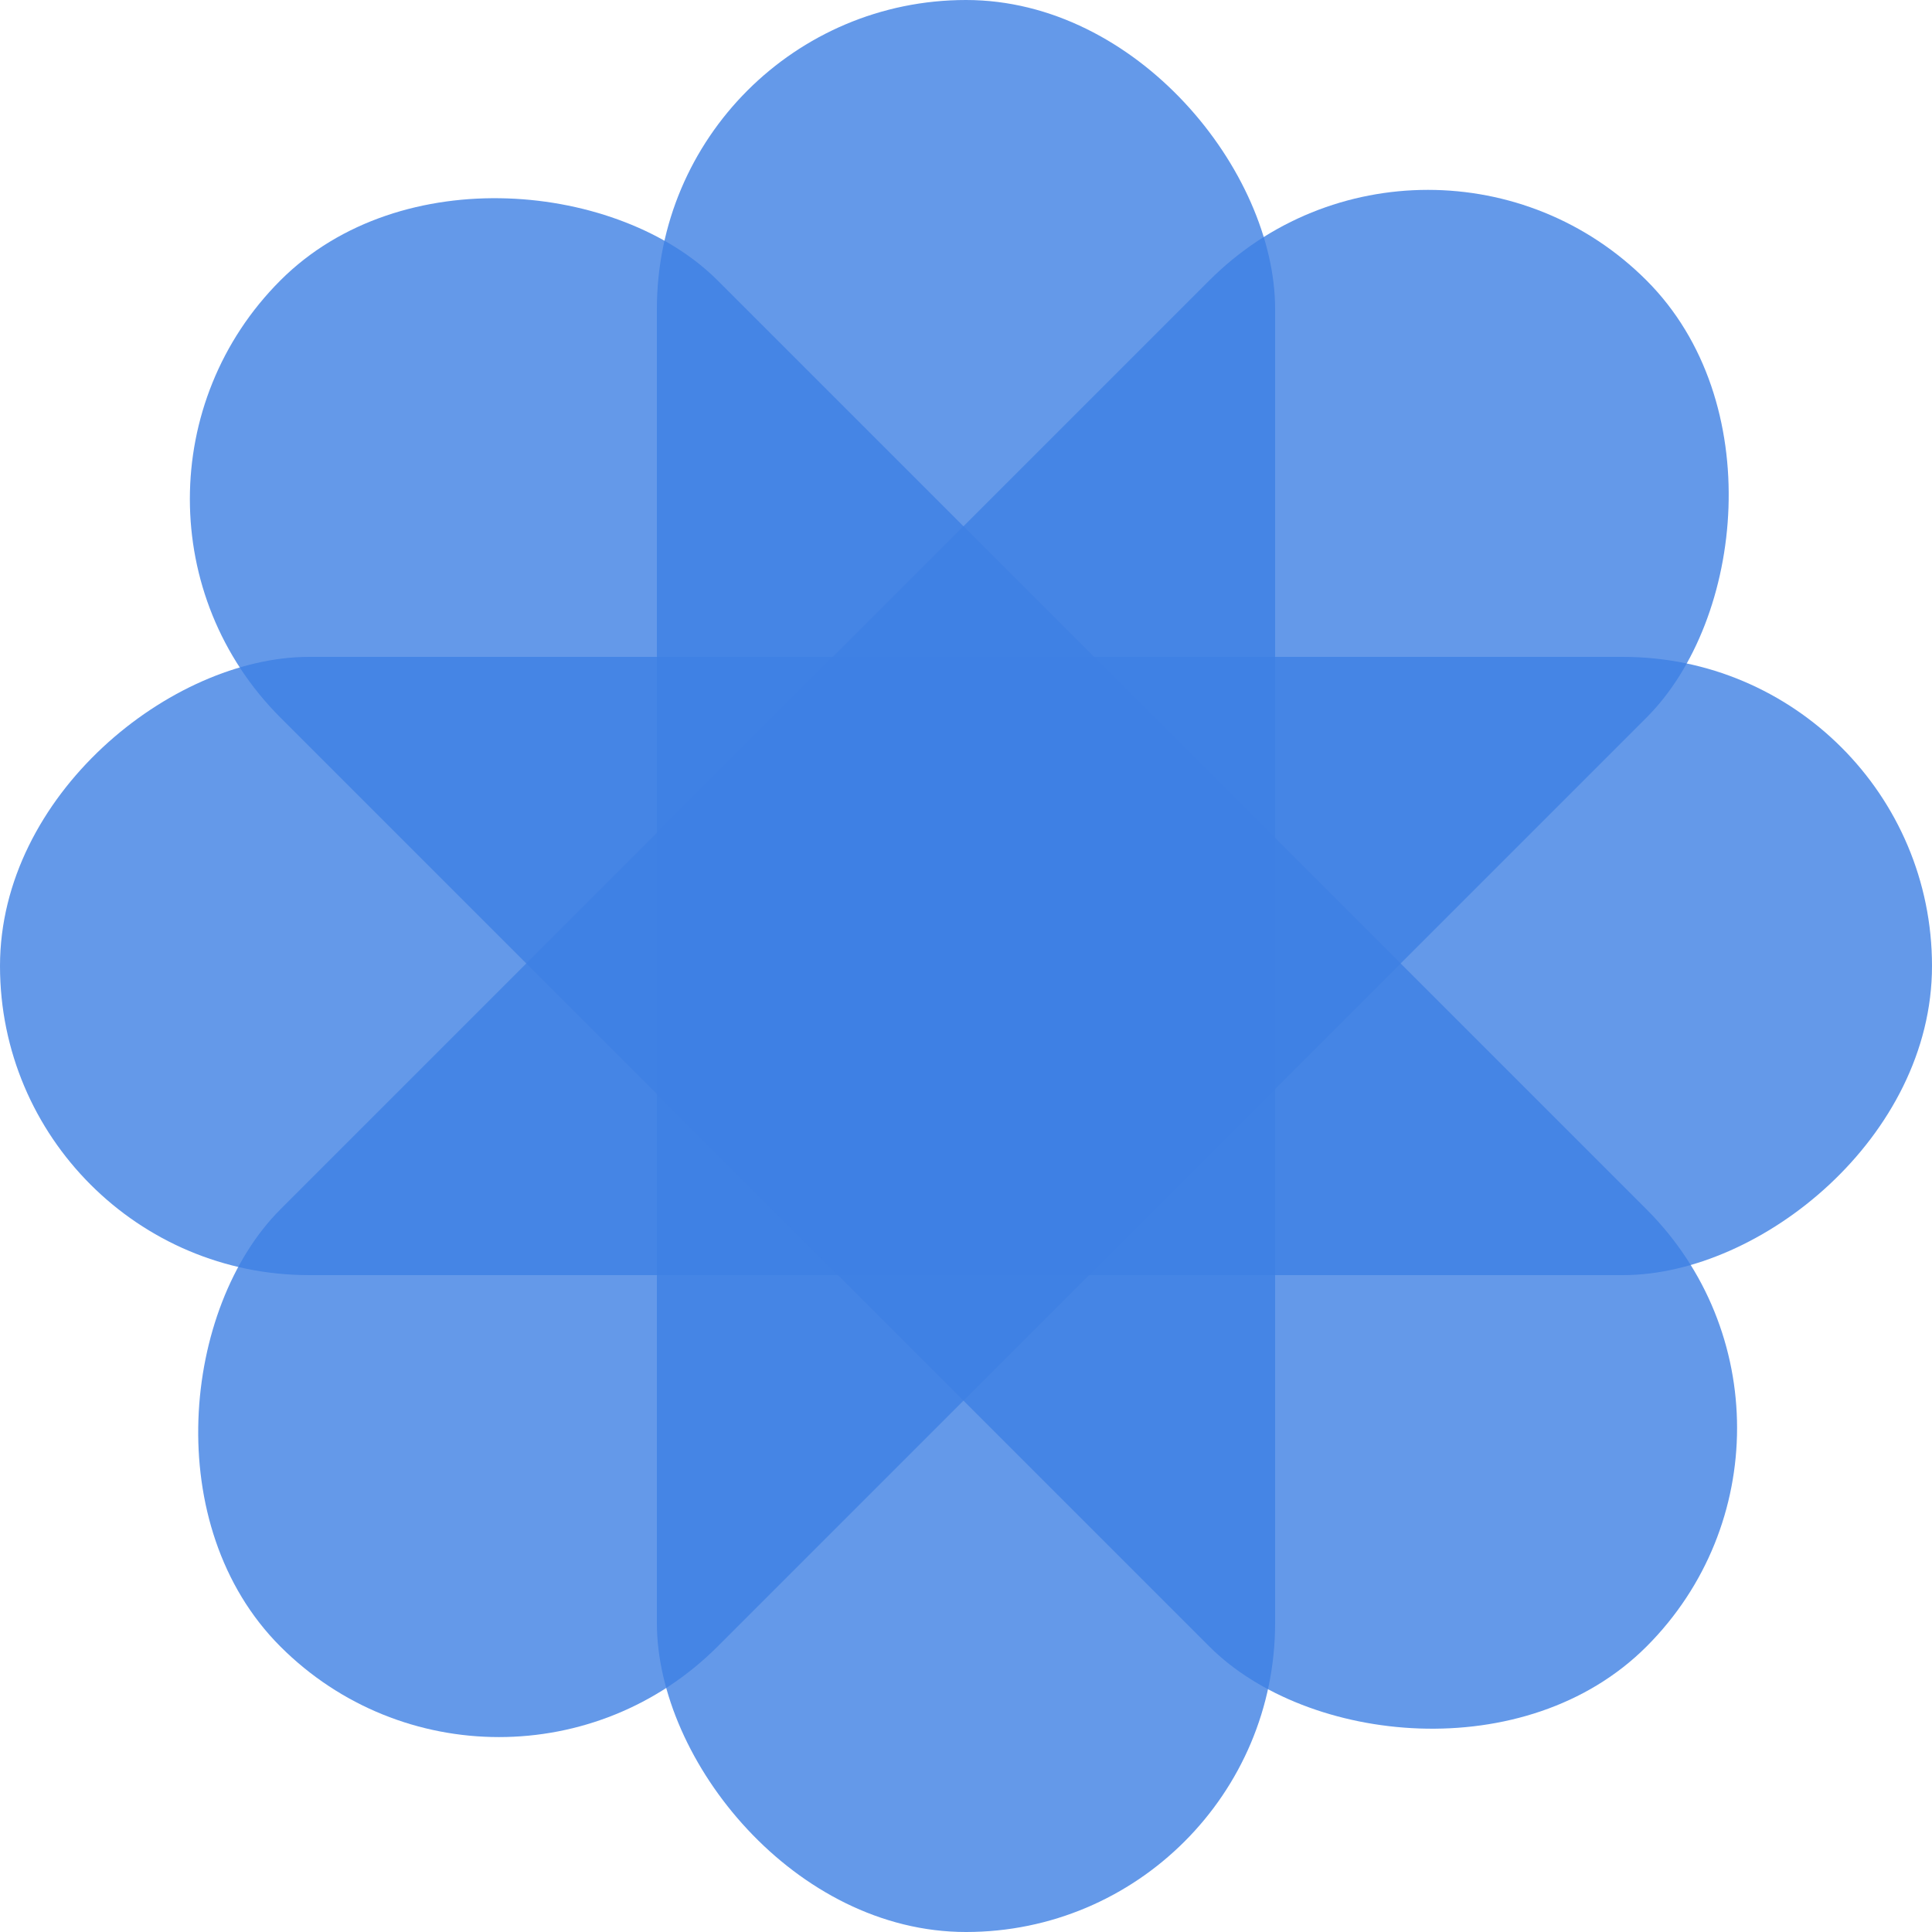 <svg width="60" height="60" viewBox="0 0 60 60" fill="none" xmlns="http://www.w3.org/2000/svg">
<rect x="20.4" width="19.2" height="60" rx="9.6" fill="#3E80E3" fill-opacity="0.8"/>
<rect y="39.6" width="19.2" height="60" rx="9.6" transform="rotate(-90 0 39.6)" fill="#3E80E3" fill-opacity="0.8"/>
<rect x="15.496" y="57.923" width="19.2" height="60" rx="9.6" transform="rotate(-135 15.496 57.923)" fill="#3E80E3" fill-opacity="0.8"/>
<rect x="1.92" y="15.496" width="19.2" height="60" rx="9.6" transform="rotate(-45 1.92 15.496)" fill="#3E80E3" fill-opacity="0.8"/>
</svg>
